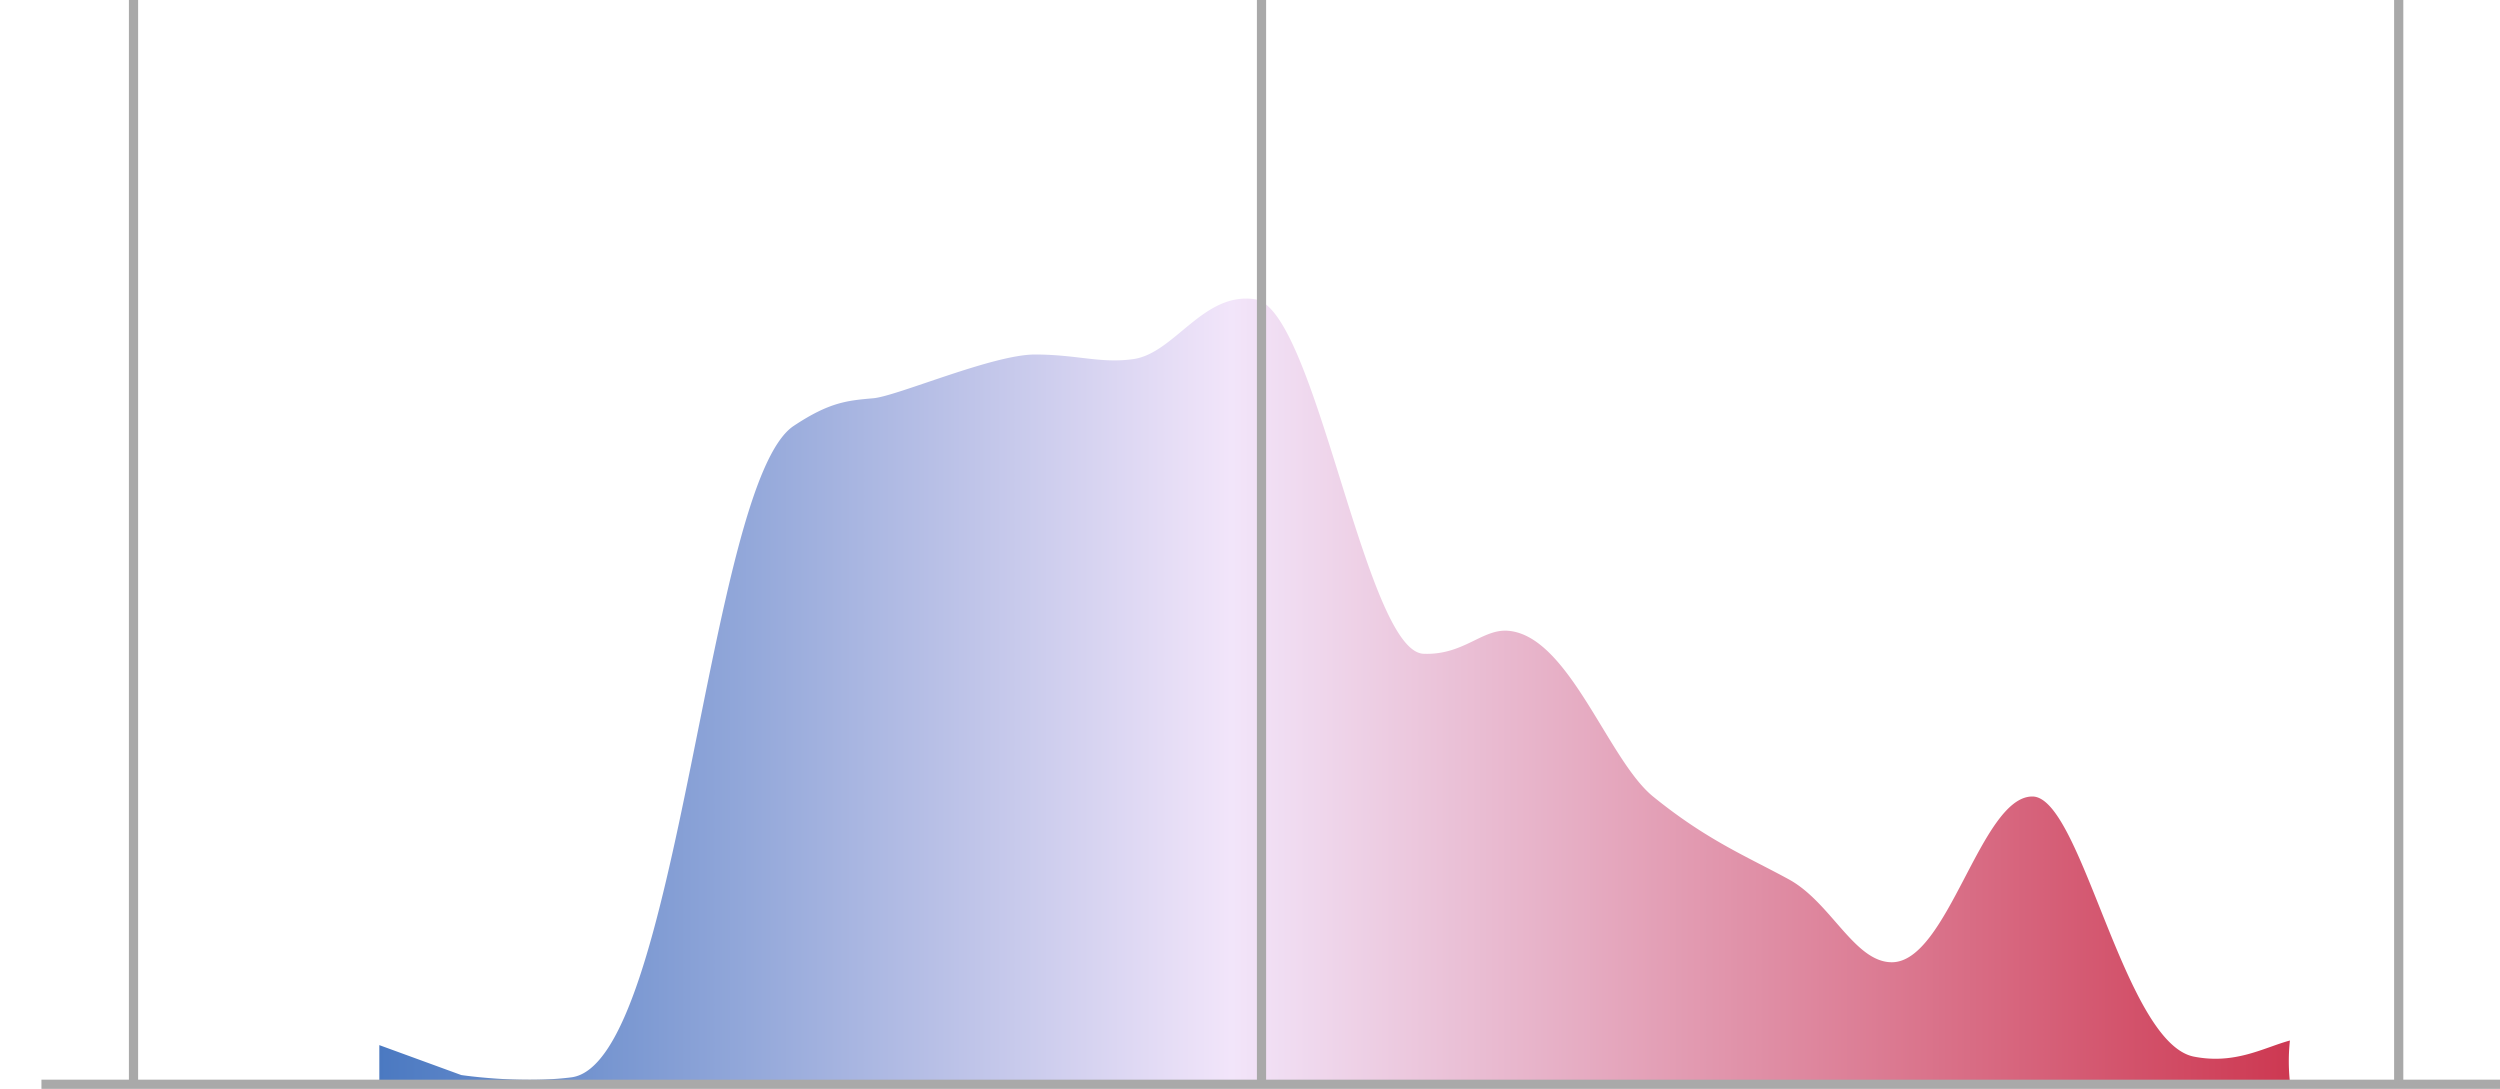 <svg xmlns="http://www.w3.org/2000/svg" xmlns:xlink="http://www.w3.org/1999/xlink" viewBox="0 0 543 236.5"><defs><style>.cls-1{fill:url(#linear-gradient);}.cls-2{fill:#fff;stroke:#a9a9a9;stroke-miterlimit:10;stroke-width:2px;}.cls-3{fill:none;}</style><linearGradient id="linear-gradient" y1="149.93" x2="535" y2="149.93" gradientUnits="userSpaceOnUse"><stop offset="0" stop-color="#0049a8"/><stop offset="0.5" stop-color="#f2e5fa"/><stop offset="1" stop-color="#c71c36"/></linearGradient></defs><title>statehouse_mmd_plan_curve</title><g id="Layer_2" data-name="Layer 2"><g id="Final_Items" data-name="Final Items"><g id="statehouse_mmd_plan_curve"><path id="statehouse_mmd_plan_curve-2" data-name="statehouse_mmd_plan_curve" class="cls-1" d="M0,235H82.39v-8l17.8,6.5s12.76,1.93,23.9.5c23.39-3,29.49-129,48.31-141.5,7.84-5.21,11.7-5.5,17.29-6,5.17-.46,25.94-9.5,35.09-9.5s14.24,2,21.36,1c9-1.26,15.21-14.7,26.45-13,13.22,2,23.9,76.5,36.61,77,8.65.34,12.71-5.42,18.31-5,13.22,1,21.7,28,31.53,36,11.7,9.5,20.34,13,29.5,18s14.24,18,22.37,18c12.21,0,19.33-36,30.52-36,10.69,0,19.83,53.5,35.09,56.5,9,1.77,15.25-2,20.85-3.5a42,42,0,0,0,0,9H0Z"/><g id="Hashmarks"><line class="cls-2" x1="521" x2="521" y2="235"/><line class="cls-2" x1="274" x2="274" y2="235"/><line class="cls-2" x1="29" x2="29" y2="235"/><line class="cls-2" x1="9" y1="235.5" x2="543" y2="235.5"/></g><rect class="cls-3" x="4.5" y="1" width="527" height="235"/></g></g></g></svg>